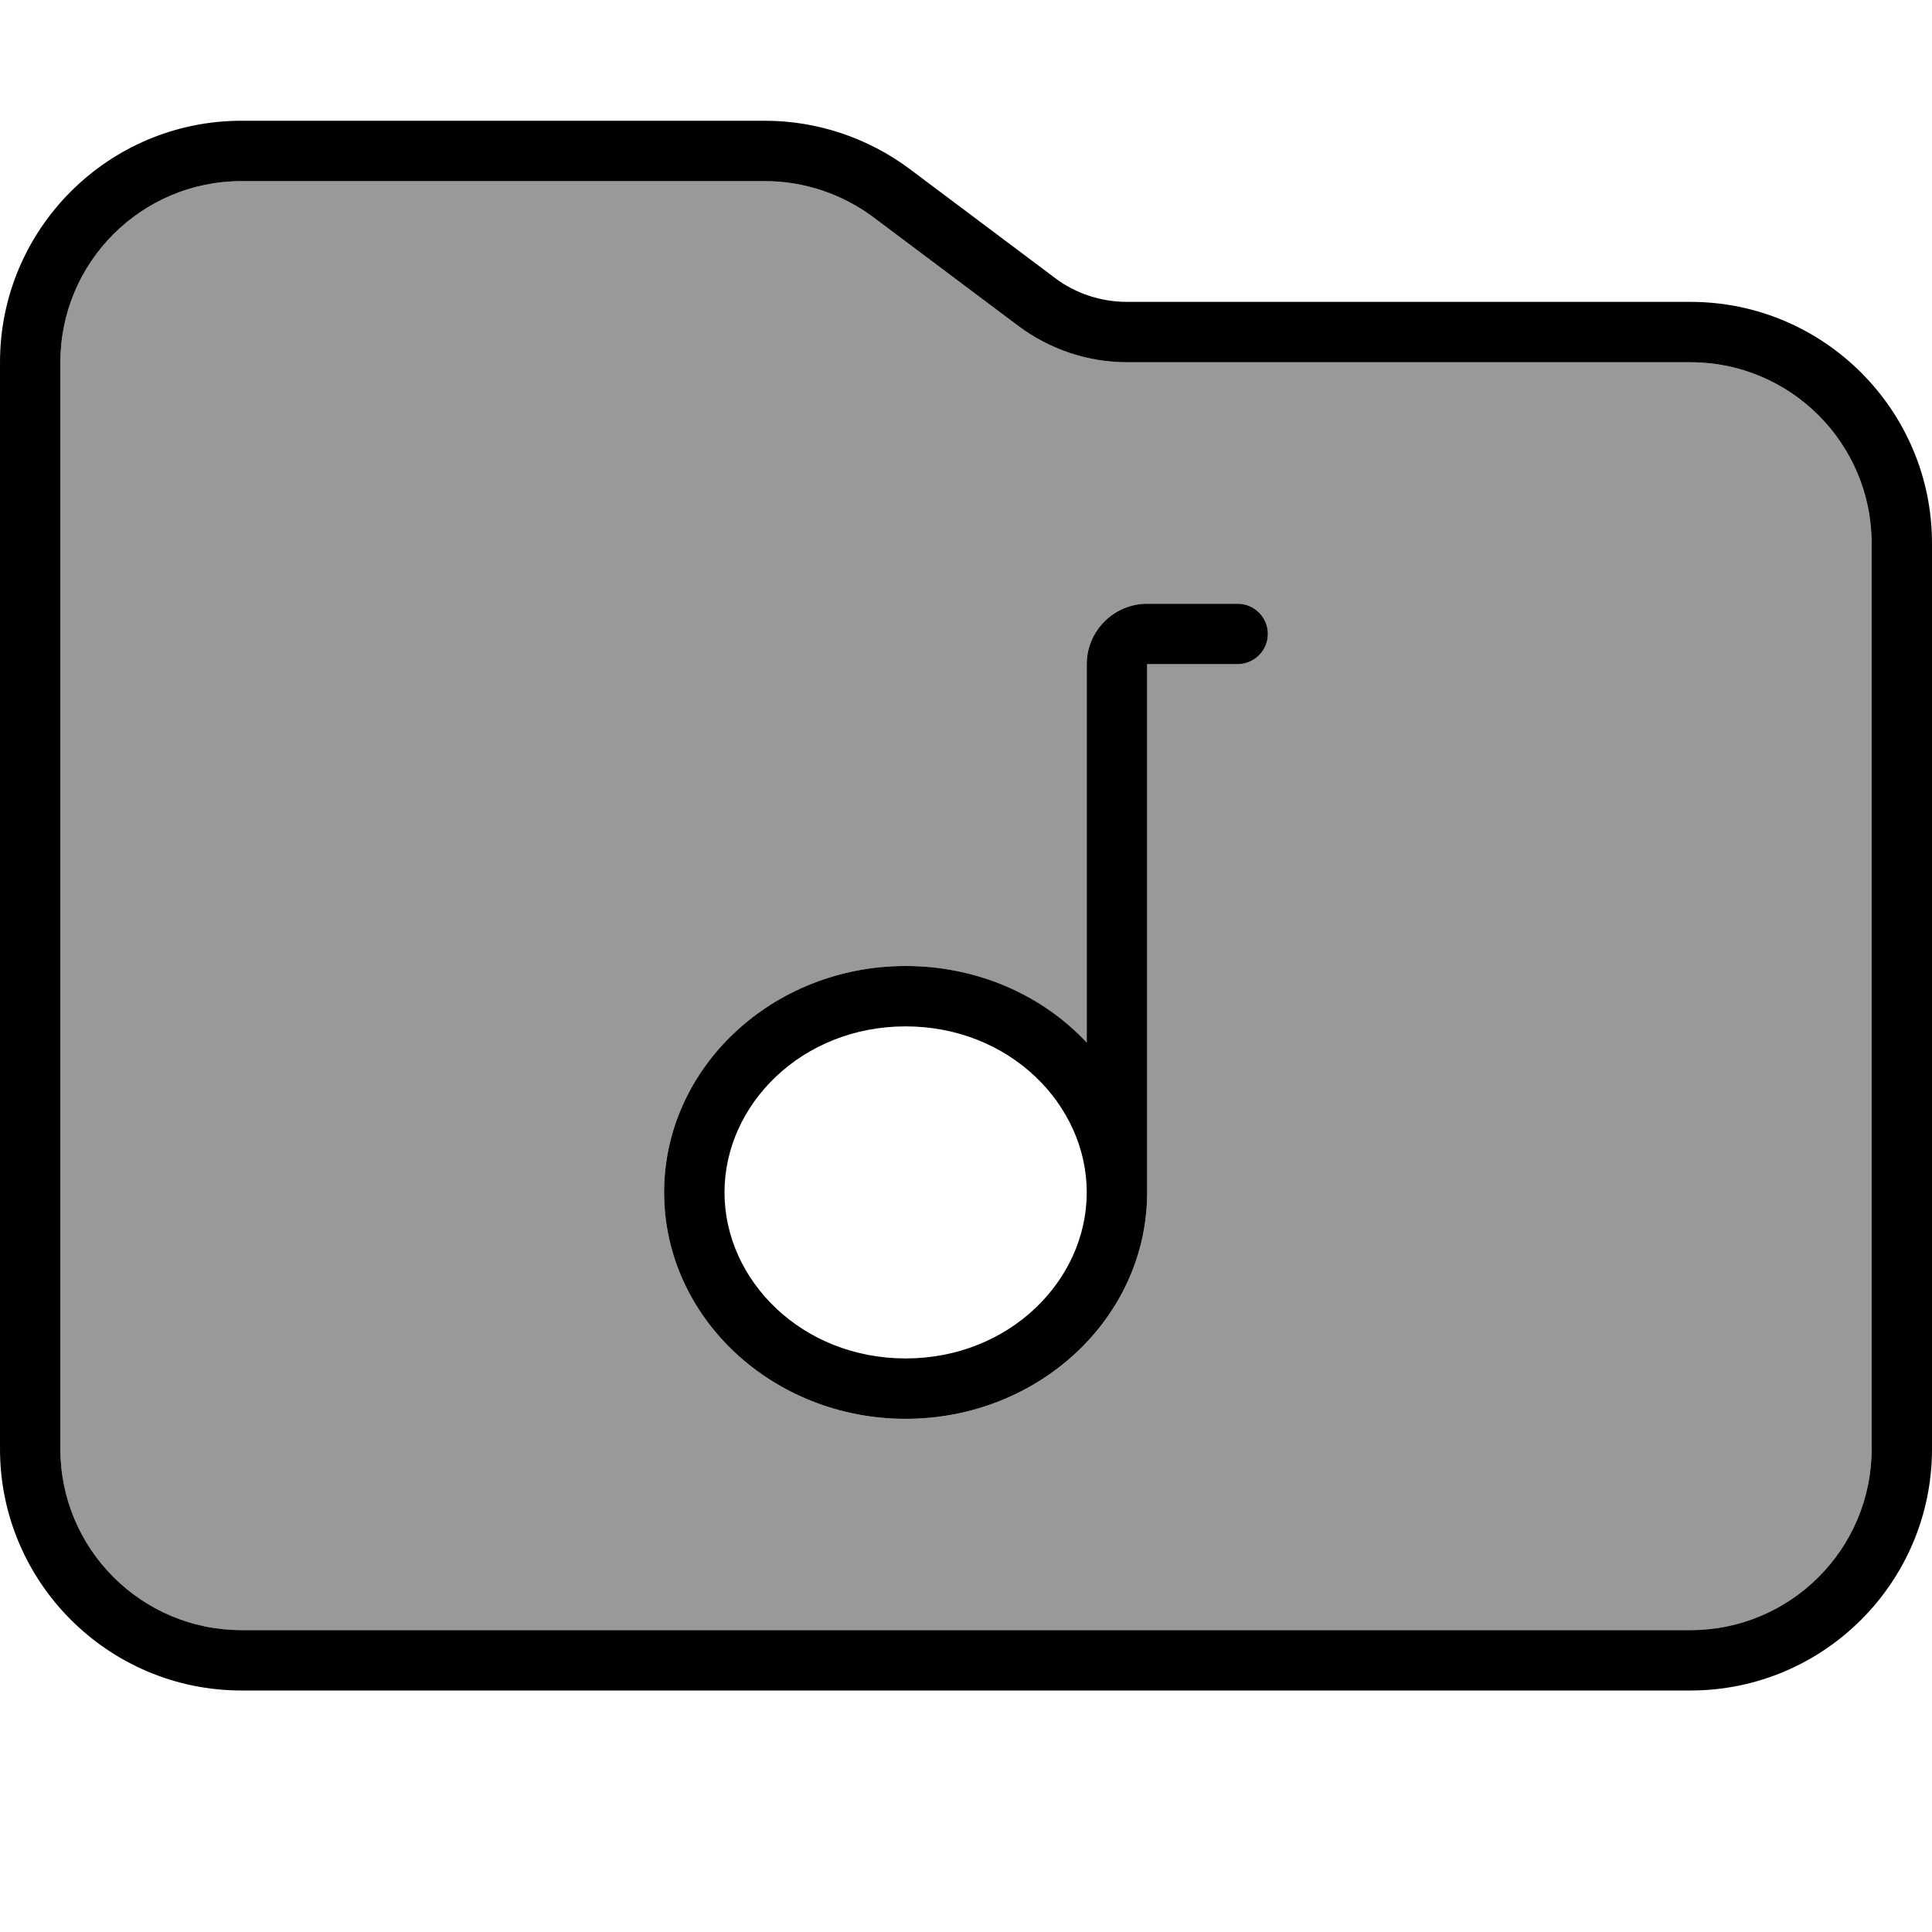 <svg fill="currentColor" xmlns="http://www.w3.org/2000/svg" viewBox="0 0 512 512"><!--! Font Awesome Pro 7.1.0 by @fontawesome - https://fontawesome.com License - https://fontawesome.com/license (Commercial License) Copyright 2025 Fonticons, Inc. --><path opacity=".4" fill="currentColor" d="M16 96l0 288c0 26.5 21.5 48 48 48l384 0c26.5 0 48-21.5 48-48l0-240c0-26.5-21.5-48-48-48L298.7 96c-10.4 0-20.5-3.4-28.8-9.6L231.5 57.6c-8.3-6.2-18.4-9.6-28.8-9.6L64 48C37.5 48 16 69.5 16 96zM176 316c0-33.1 28.7-60 64-60 19.1 0 36.3 7.9 48 20.3L288 176c0-8.8 7.2-16 16-16l24 0c4.4 0 8 3.6 8 8s-3.6 8-8 8l-24 0 0 140.2c-.1 33.1-28.7 59.8-64 59.8-35.3 0-64-26.9-64-60z"/><path fill="currentColor" d="M448 432L64 432c-26.5 0-48-21.5-48-48L16 96c0-26.5 21.5-48 48-48l138.7 0c10.4 0 20.5 3.4 28.8 9.6l38.4 28.8c8.3 6.2 18.4 9.6 28.8 9.6L448 96c26.5 0 48 21.5 48 48l0 240c0 26.5-21.5 48-48 48zM64 448l384 0c35.3 0 64-28.7 64-64l0-240c0-35.3-28.7-64-64-64L298.7 80c-6.9 0-13.7-2.2-19.2-6.4L241.1 44.8C230 36.5 216.5 32 202.7 32L64 32C28.7 32 0 60.7 0 96L0 384c0 35.3 28.7 64 64 64zM288 176l0 100.3c-11.7-12.5-28.9-20.3-48-20.3-35.3 0-64 26.9-64 60s28.7 60 64 60c35.3 0 63.9-26.8 64-59.8l0-140.2 24 0c4.4 0 8-3.6 8-8s-3.6-8-8-8l-24 0c-8.8 0-16 7.2-16 16zm-48 96c27.5 0 48 20.7 48 44s-20.5 44-48 44-48-20.7-48-44 20.5-44 48-44z"/></svg>